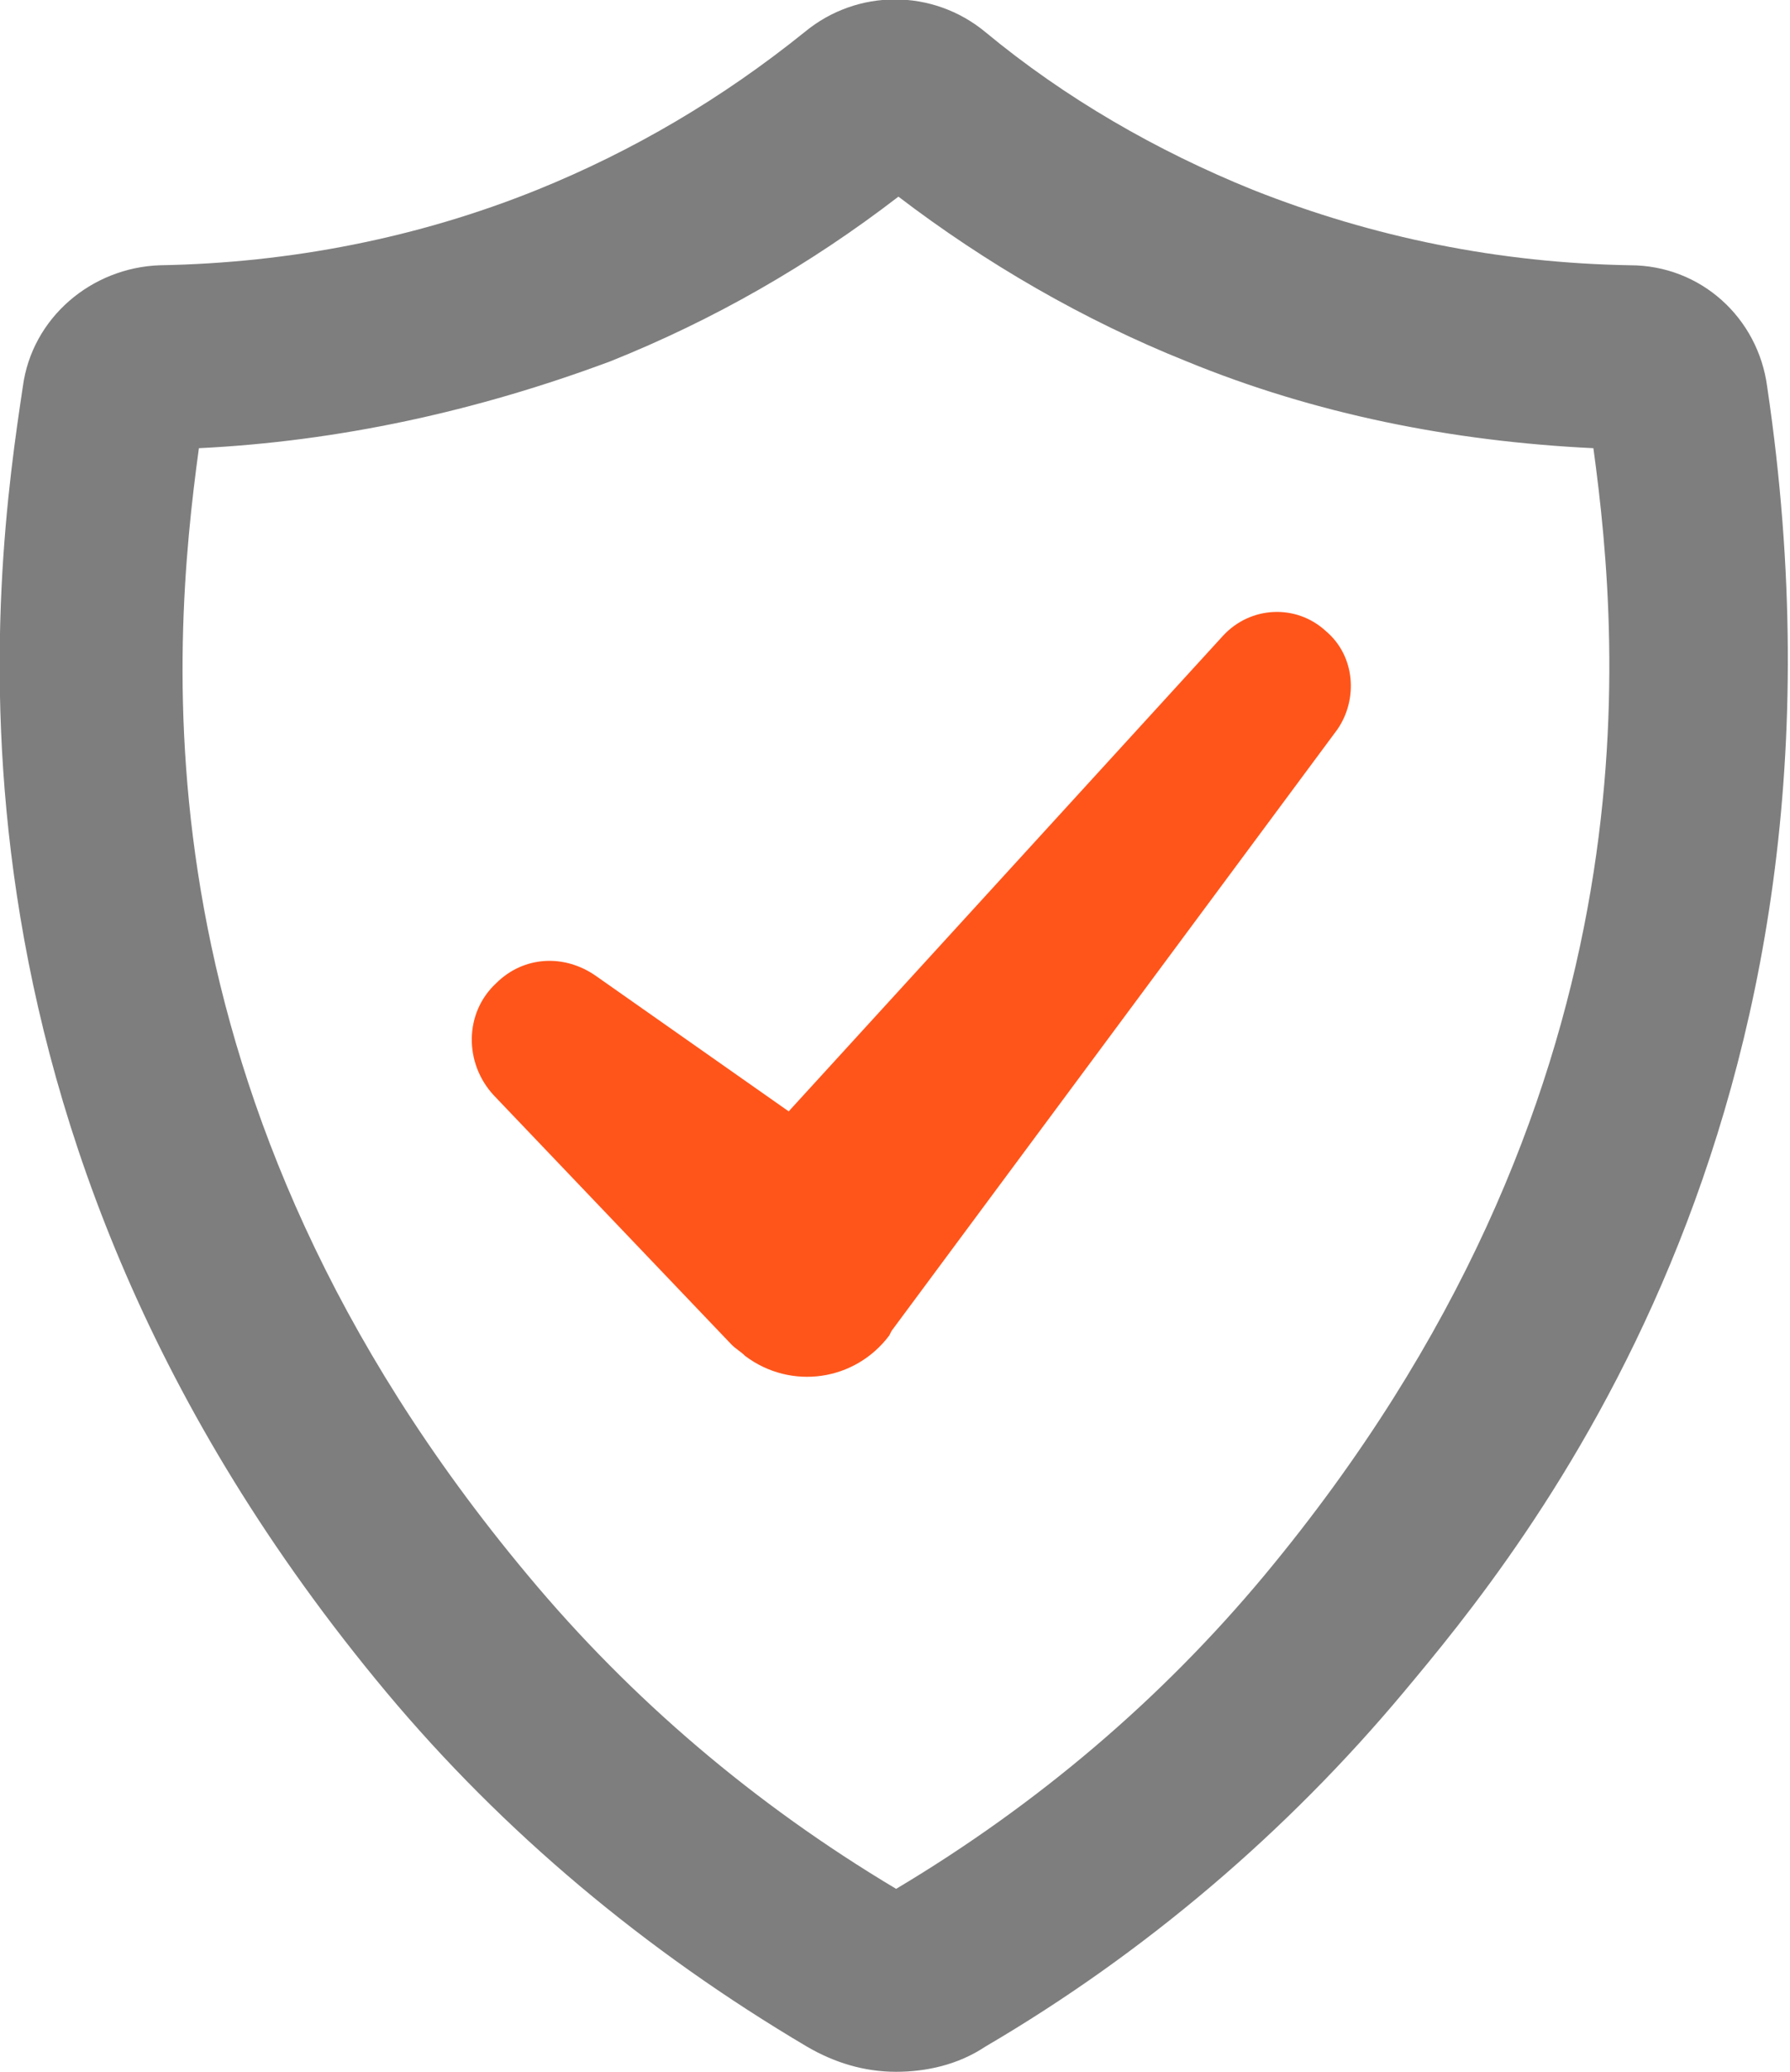 <?xml version="1.0" encoding="utf-8"?>
<!-- Generator: Adobe Illustrator 19.2.1, SVG Export Plug-In . SVG Version: 6.00 Build 0)  -->
<svg version="1.1" id="Layer_1" xmlns="http://www.w3.org/2000/svg" xmlns:xlink="http://www.w3.org/1999/xlink" x="0px" y="0px"
     viewBox="0 0 78.3 90.6" style="enable-background:new 0 0 78.3 90.6;" xml:space="preserve">
<style type="text/css">
	.st0{fill:#7E7E7E;}
	.st1{fill:#FF551B;}
</style>
    <g>
	<path class="st0" d="M39.2,90.6c-1.4,0-2.7-0.4-3.9-1.1C28.2,85.3,22,80.1,16.9,74C-3.8,49.2-0.2,24.9,1,16.9c0.4-3,3-5.2,6-5.3
		c5.7-0.1,11.3-1.2,16.5-3.3c4.2-1.7,8.1-4,11.7-6.9c2.3-1.9,5.6-1.9,7.9,0c3.5,2.9,7.5,5.2,11.7,6.9c5.3,2.1,10.8,3.2,16.5,3.3
		c3.1,0,5.6,2.3,6,5.3c4.8,32.3-10.8,51-15.9,57.1c-5.1,6.1-11.3,11.4-18.3,15.5C41.9,90.3,40.5,90.6,39.2,90.6z M8.7,19.6
		c-1.2,8.8-3,28.5,14.4,49.3c4.5,5.4,9.9,10,16.1,13.7c6.2-3.7,11.6-8.3,16.1-13.7c17.3-20.8,15.6-40.5,14.4-49.3
		c-6.2-0.3-12.2-1.5-17.8-3.8c-4.5-1.8-8.8-4.3-12.6-7.2c-3.9,3-8.1,5.4-12.6,7.2C20.8,18,14.8,19.3,8.7,19.6z"/>
</g>
    <path class="st1" d="M58.5,31.9L39,58.2l-0.1,0.2c-1.5,2-4.3,2.4-6.3,0.9c-0.2-0.2-0.4-0.3-0.6-0.5L21.6,47.9
	c-1.3-1.4-1.3-3.6,0.1-4.9c1.2-1.2,3-1.3,4.4-0.3l8.4,5.9l19-20.8c1.2-1.3,3.2-1.4,4.5-0.2C59.3,28.7,59.4,30.6,58.5,31.9z"/>
</svg>